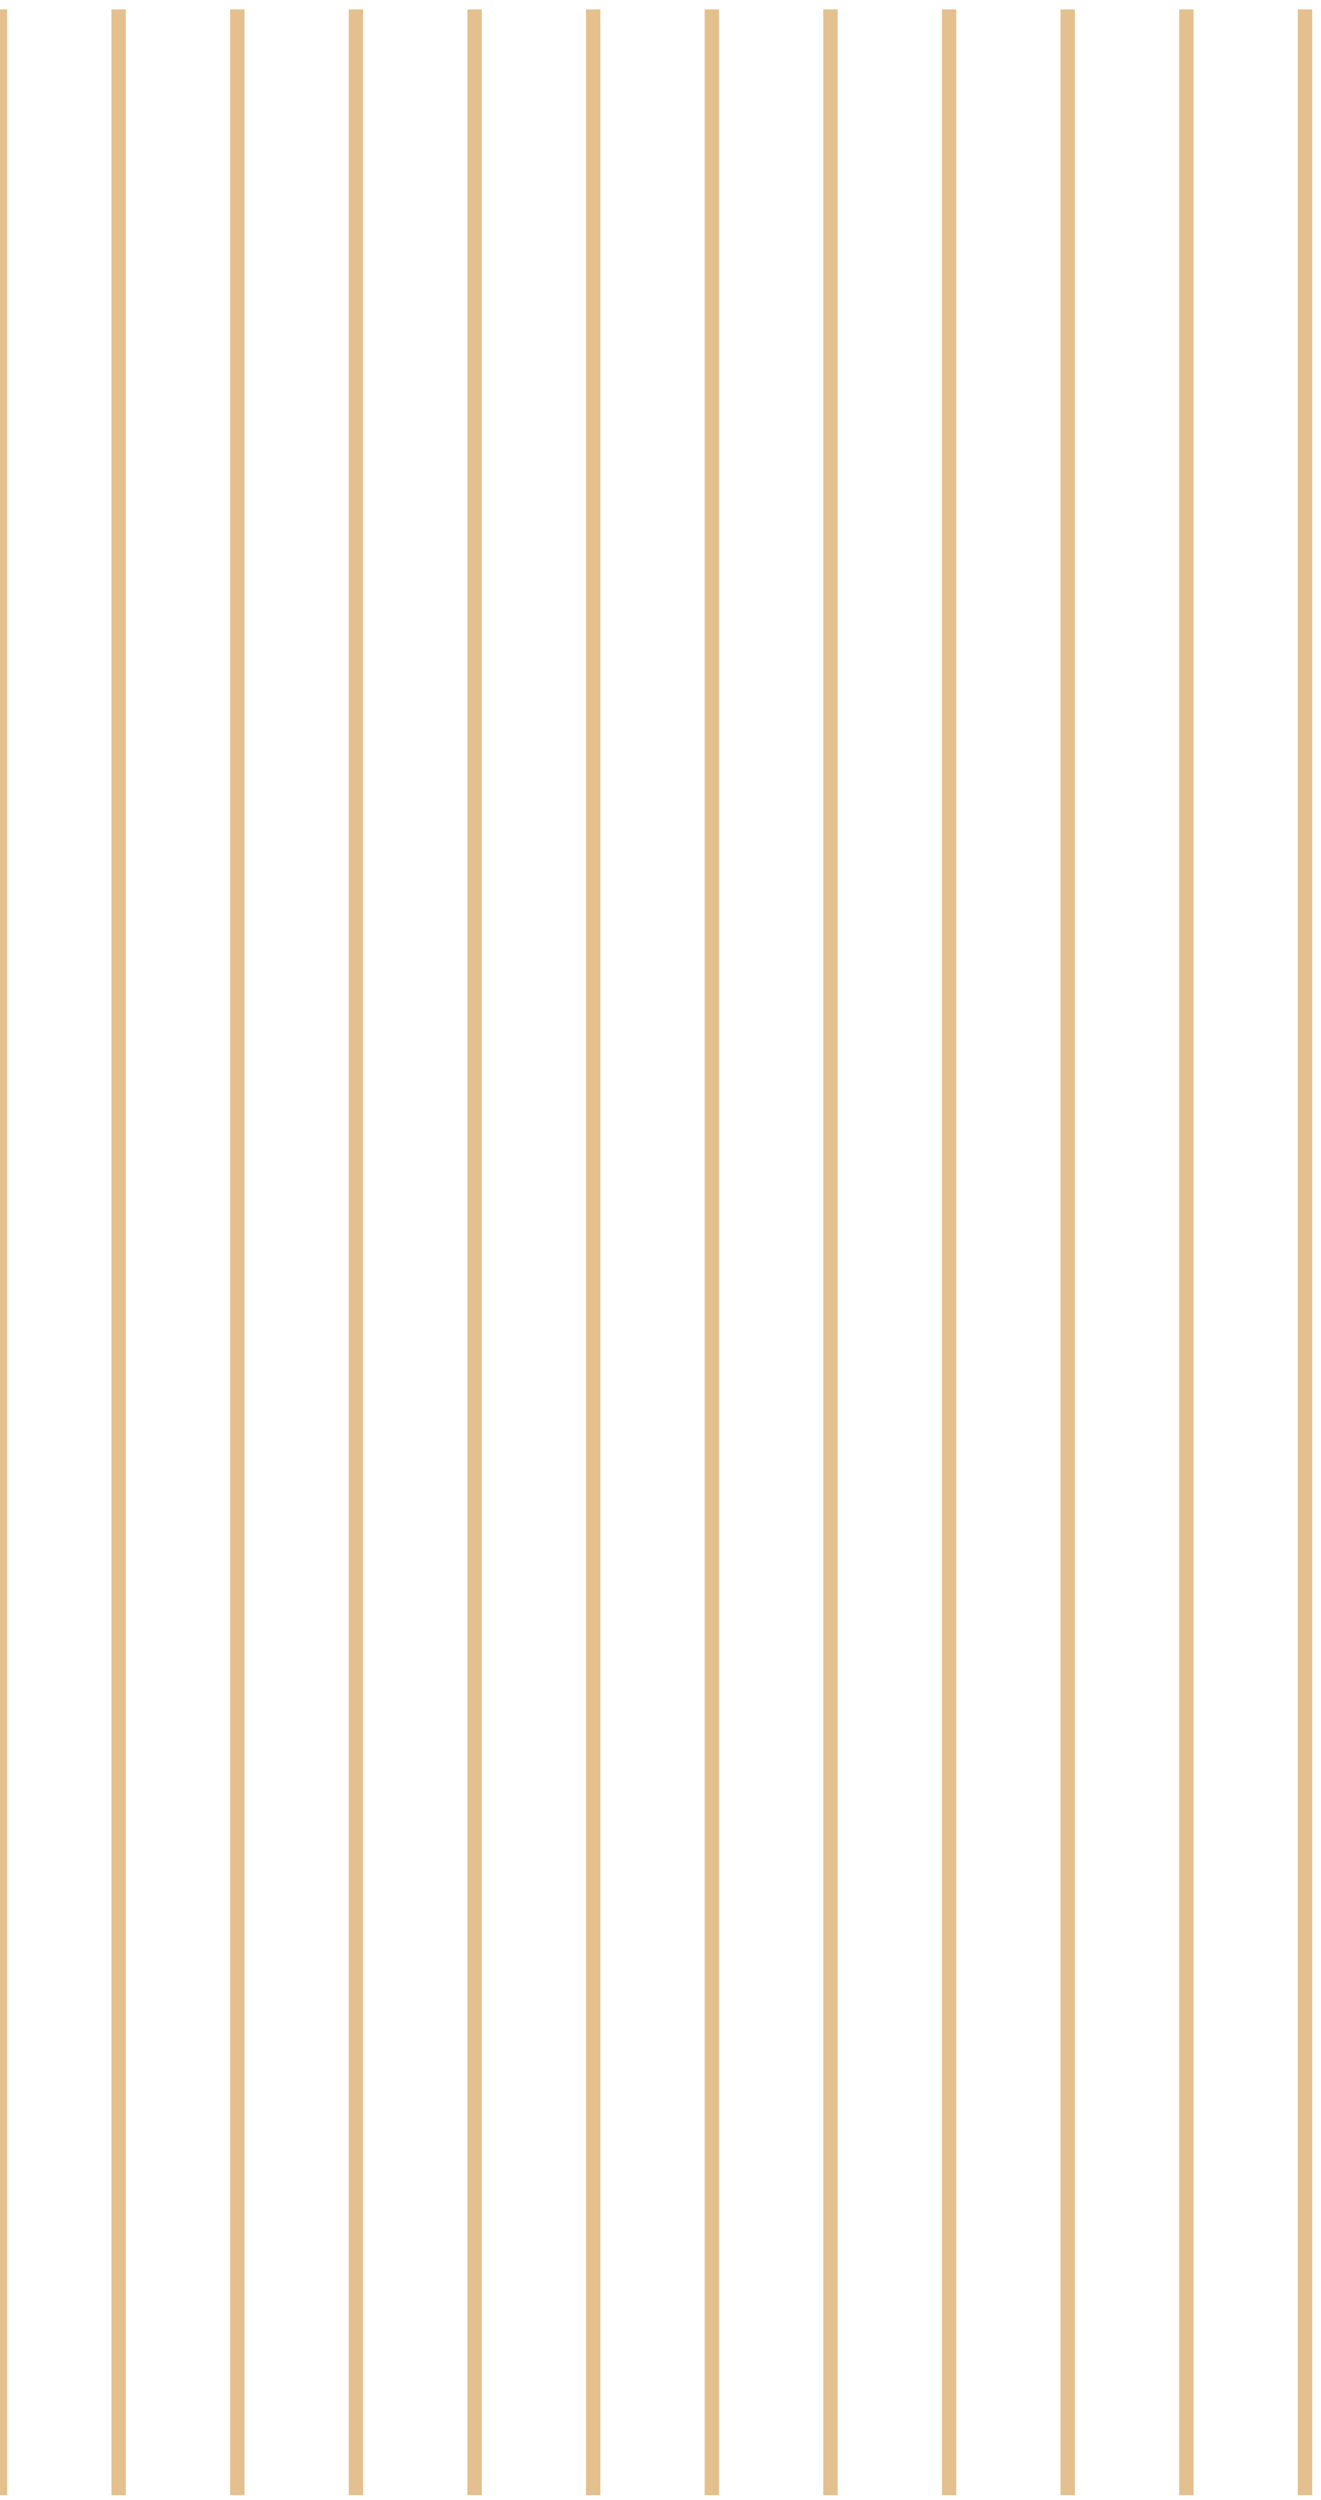 <svg width="92" height="174" viewBox="0 0 92 174" fill="none" xmlns="http://www.w3.org/2000/svg">
<path d="M90.886 0.656L90.886 173.656" stroke="#E3C08D"/>
<path d="M82.624 0.656L82.624 173.656" stroke="#E3C08D"/>
<path d="M74.361 0.656L74.361 173.656" stroke="#E3C08D"/>
<path d="M66.099 0.656L66.099 173.656" stroke="#E3C08D"/>
<path d="M57.836 0.656L57.836 173.656" stroke="#E3C08D"/>
<path d="M49.574 0.656L49.574 173.656" stroke="#E3C08D"/>
<path d="M41.312 0.656L41.312 173.656" stroke="#E3C08D"/>
<path d="M33.05 0.656L33.05 173.656" stroke="#E3C08D"/>
<path d="M24.788 0.656L24.788 173.656" stroke="#E3C08D"/>
<path d="M16.525 0.656L16.525 173.656" stroke="#E3C08D"/>
<path d="M8.263 0.656L8.263 173.656" stroke="#E3C08D"/>
<path d="M0 0.656L0 173.656" stroke="#E3C08D"/>
</svg>
